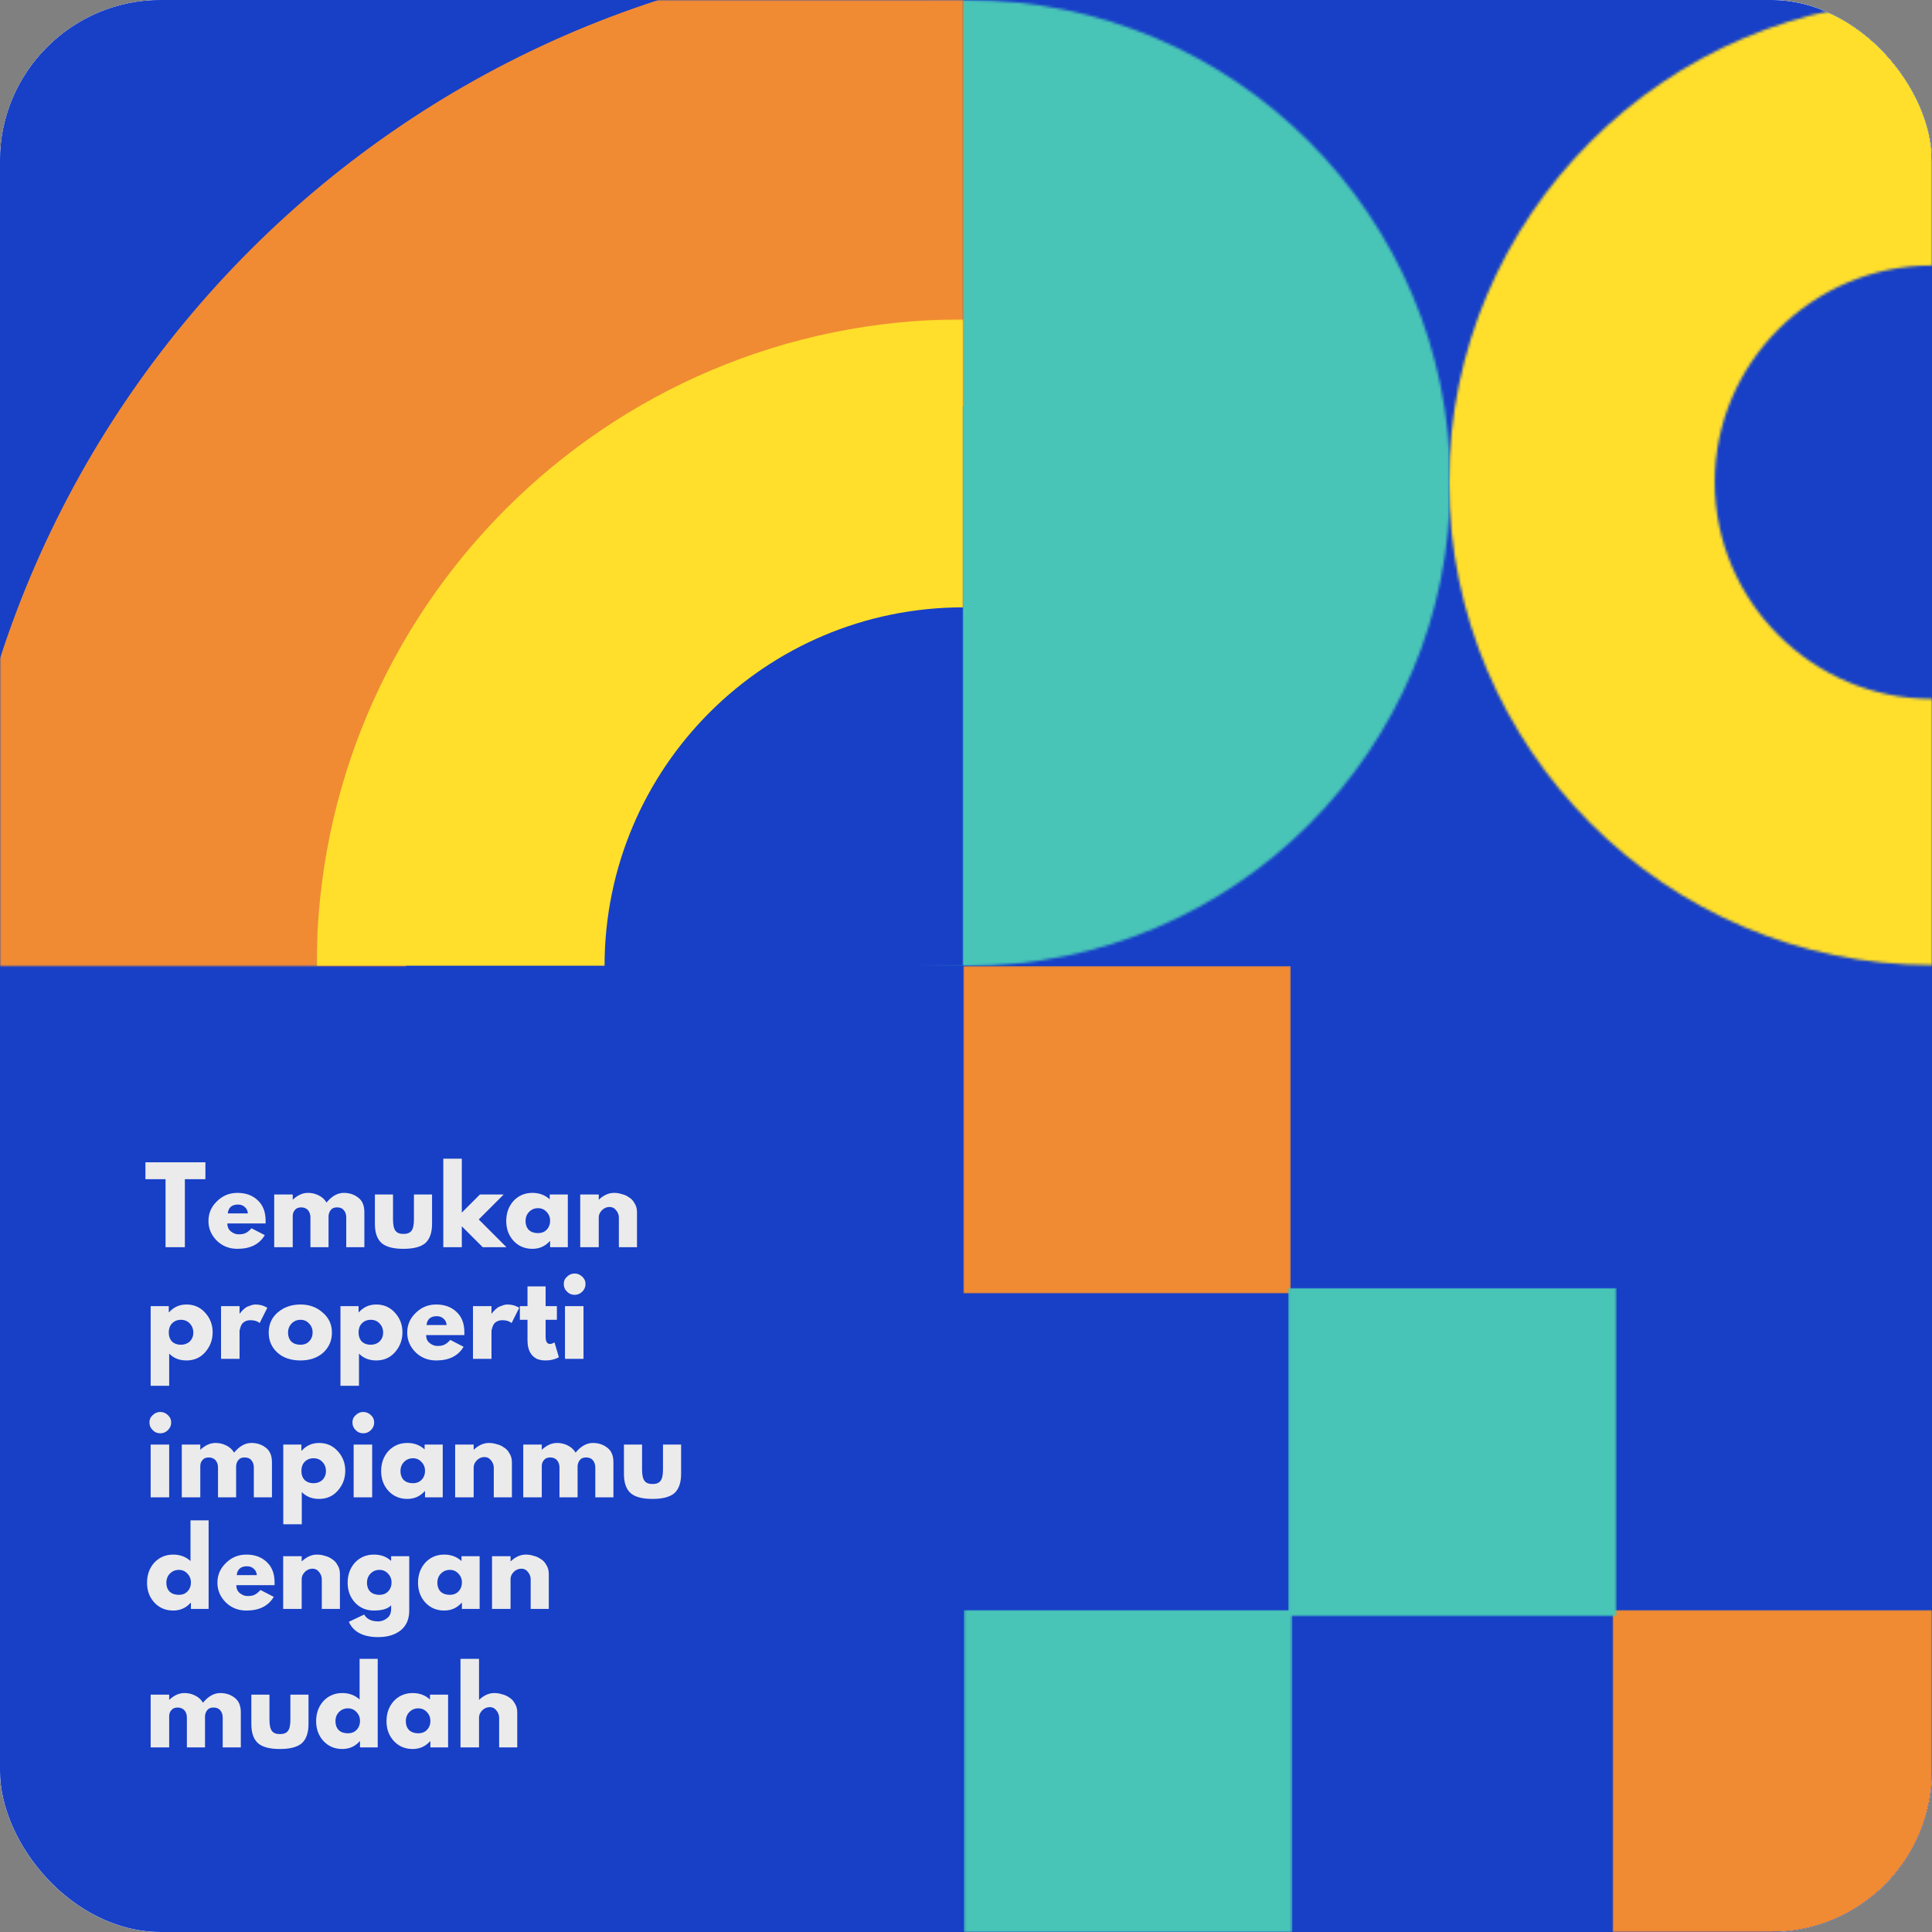 <svg width="720" height="720" viewBox="0 0 720 720" fill="none" xmlns="http://www.w3.org/2000/svg">
<rect x="0" y="0" width="720" height="720" fill="#808080" stroke="none"/>
<g clip-path="url(#clip0_672_48332)">
<path d="M792 -72H-72V792H792V-72Z" fill="white"/>
<path d="M792 -72H-72V792H792V-72Z" fill="white"/>
<path d="M792 -72H-72V792H792V-72Z" fill="#1740C7"/>
<mask id="mask0_672_48332" style="mask-type:luminance" maskUnits="userSpaceOnUse" x="180" y="0" width="361" height="360">
<path d="M180.525 0H540.525V360H180.525V0Z" fill="white"/>
</mask>
<g mask="url(#mask0_672_48332)">
<mask id="mask1_672_48332" style="mask-type:luminance" maskUnits="userSpaceOnUse" x="180" y="0" width="361" height="360">
<path d="M360.525 0C261.113 0 180.525 80.588 180.525 180C180.525 279.413 261.113 360 360.525 360C459.938 360 540.525 279.413 540.525 180C540.525 80.588 459.938 0 360.525 0Z" fill="white"/>
</mask>
<g mask="url(#mask1_672_48332)">
<path d="M180.525 0H540.525V360H180.525V0Z" fill="#48C5B7"/>
</g>
</g>
<mask id="mask2_672_48332" style="mask-type:luminance" maskUnits="userSpaceOnUse" x="0" y="0" width="359" height="360">
<path d="M0 0H359V360H0V0Z" fill="white"/>
</mask>
<g mask="url(#mask2_672_48332)">
<path d="M0 0H359V360H0V0Z" fill="#1740C7"/>
</g>
<mask id="mask3_672_48332" style="mask-type:luminance" maskUnits="userSpaceOnUse" x="359" y="360" width="361" height="360">
<path d="M359.213 360H719.213V720H359.213V360Z" fill="white"/>
</mask>
<g mask="url(#mask3_672_48332)">
<path d="M359.213 360H719.213V720H359.213V360Z" fill="#1740C7"/>
</g>
<mask id="mask4_672_48332" style="mask-type:luminance" maskUnits="userSpaceOnUse" x="0" y="0" width="359" height="360">
<path d="M0 0H359V360H0V0Z" fill="white"/>
</mask>
<g mask="url(#mask4_672_48332)">
<path d="M362.625 151.27V-18.375C152.206 -18.375 -18.375 152.206 -18.375 362.625H151.27C151.27 245.921 245.921 151.27 362.625 151.27Z" fill="#F08B33"/>
</g>
<mask id="mask5_672_48332" style="mask-type:luminance" maskUnits="userSpaceOnUse" x="118" y="118" width="241" height="242">
<path d="M118 118.95H359V360H118V118.95Z" fill="white"/>
</mask>
<g mask="url(#mask5_672_48332)">
<path d="M359 226.339V119C225.91 119 118 226.91 118 360H225.301C225.301 286.171 285.171 226.339 359 226.339Z" fill="#FFDF2B"/>
</g>
<path d="M54.197 439.45V433.15H76.547V439.45H68.897V464.8H61.697V439.45H54.197Z" fill="#ECEBEB"/>
<path d="M98.983 455.95H84.733C84.733 457.262 85.183 458.275 86.083 458.95C86.983 459.662 87.921 460 88.933 460C90.021 460 90.883 459.85 91.483 459.55C92.158 459.25 92.908 458.65 93.733 457.75L98.683 460.3C96.658 463.712 93.283 465.4 88.483 465.4C85.483 465.4 82.933 464.425 80.833 462.4C78.733 460.3 77.683 457.862 77.683 455.05C77.683 452.162 78.733 449.725 80.833 447.7C82.933 445.6 85.483 444.55 88.483 444.55C91.558 444.55 94.071 445.45 95.983 447.25C97.971 449.05 98.983 451.6 98.983 454.9C98.983 455.425 98.983 455.762 98.983 455.95ZM84.883 452.2H92.383C92.271 451.112 91.858 450.325 91.183 449.8C90.583 449.2 89.721 448.9 88.633 448.9C87.508 448.9 86.608 449.2 85.933 449.8C85.333 450.4 84.958 451.225 84.883 452.2Z" fill="#ECEBEB"/>
<path d="M102.189 464.8V445.15H109.089V447.1C110.889 445.412 112.764 444.55 114.789 444.55C116.176 444.55 117.489 444.85 118.689 445.45C119.964 446.05 120.976 446.95 121.689 448.15C123.676 445.75 125.814 444.55 128.139 444.55C130.239 444.55 132.039 445.15 133.539 446.35C135.039 447.475 135.789 449.275 135.789 451.75V464.8H129.039V453.7C129.039 452.612 128.739 451.712 128.139 451C127.614 450.325 126.789 449.95 125.589 449.95C124.576 449.95 123.826 450.25 123.339 450.85C122.814 451.45 122.514 452.2 122.439 453.1V464.8H115.689V453.7C115.689 452.612 115.389 451.712 114.789 451C114.189 450.325 113.326 449.95 112.239 449.95C111.114 449.95 110.326 450.325 109.839 451C109.314 451.6 109.089 452.35 109.089 453.25V464.8H102.189Z" fill="#ECEBEB"/>
<path d="M146.463 445.15V454.45C146.463 456.475 146.763 457.862 147.363 458.65C147.963 459.475 148.938 459.85 150.363 459.85C151.751 459.85 152.763 459.475 153.363 458.65C153.963 457.862 154.263 456.475 154.263 454.45V445.15H161.013V456.1C161.013 459.4 160.151 461.8 158.463 463.3C156.738 464.725 154.038 465.4 150.363 465.4C146.651 465.4 143.951 464.725 142.263 463.3C140.538 461.8 139.713 459.4 139.713 456.1V445.15H146.463Z" fill="#ECEBEB"/>
<path d="M187.704 445.15L178.404 454.45L188.754 464.8H179.904L172.104 457V464.8H165.204V431.8H172.104V451.9L178.854 445.15H187.704Z" fill="#ECEBEB"/>
<path d="M191.36 462.4C189.56 460.412 188.66 457.975 188.66 455.05C188.66 452.05 189.56 449.575 191.36 447.55C193.235 445.562 195.598 444.55 198.41 444.55C200.998 444.55 203.135 445.375 204.86 446.95V445.15H211.61V464.8H205.01V462.55H204.86C203.135 464.462 200.998 465.4 198.41 465.4C195.598 465.4 193.235 464.425 191.36 462.4ZM197.21 451.6C196.31 452.5 195.86 453.662 195.86 455.05C195.86 456.362 196.235 457.45 197.06 458.35C197.96 459.175 199.085 459.55 200.51 459.55C201.785 459.55 202.835 459.175 203.66 458.35C204.56 457.45 205.01 456.325 205.01 454.9C205.01 453.625 204.56 452.5 203.66 451.6C202.835 450.7 201.785 450.25 200.51 450.25C199.198 450.25 198.11 450.7 197.21 451.6Z" fill="#ECEBEB"/>
<path d="M216.238 464.8V445.15H223.138V447.1C224.938 445.412 226.813 444.55 228.838 444.55C229.813 444.55 230.788 444.7 231.688 445C232.663 445.225 233.563 445.6 234.388 446.2C235.288 446.725 235.963 447.475 236.488 448.45C237.088 449.35 237.388 450.475 237.388 451.75V464.8H230.638V453.7C230.638 452.725 230.263 451.825 229.588 451C228.988 450.212 228.163 449.8 227.188 449.8C226.063 449.8 225.125 450.212 224.338 451C223.513 451.825 223.138 452.725 223.138 453.7V464.8H216.238Z" fill="#ECEBEB"/>
<path d="M76.397 489.15C78.272 491.175 79.247 493.612 79.247 496.5C79.247 499.425 78.272 501.9 76.397 504C74.597 506.025 72.272 507 69.497 507C66.872 507 64.734 506.175 63.047 504.45V516.45H56.147V486.75H62.897V489H63.047C64.734 487.125 66.872 486.15 69.497 486.15C72.272 486.15 74.597 487.162 76.397 489.15ZM70.697 499.95C71.597 499.05 72.047 497.962 72.047 496.65C72.047 495.262 71.597 494.1 70.697 493.2C69.872 492.3 68.784 491.85 67.397 491.85C66.084 491.85 64.997 492.3 64.097 493.2C63.272 494.1 62.897 495.225 62.897 496.5C62.897 497.925 63.272 499.05 64.097 499.95C64.997 500.775 66.084 501.15 67.397 501.15C68.672 501.15 69.797 500.775 70.697 499.95Z" fill="#ECEBEB"/>
<path d="M82.374 506.4V486.75H89.274V489.6C89.349 489.525 89.462 489.412 89.574 489.3C89.649 489.112 89.912 488.812 90.324 488.4C90.699 488.025 91.112 487.65 91.524 487.35C91.899 487.05 92.462 486.825 93.174 486.6C93.849 486.3 94.562 486.15 95.274 486.15C96.062 486.15 96.812 486.262 97.524 486.45C98.199 486.675 98.724 486.862 99.024 487.05L99.624 487.35L96.774 493.05C95.949 492.375 94.824 492 93.324 492C92.424 492 91.674 492.225 91.074 492.6C90.549 492.9 90.174 493.35 89.874 493.95C89.649 494.475 89.499 494.925 89.424 495.3C89.312 495.6 89.274 495.862 89.274 496.05V506.4H82.374Z" fill="#ECEBEB"/>
<path d="M103.448 504.15C101.235 502.162 100.148 499.65 100.148 496.65C100.148 493.575 101.235 491.062 103.448 489.15C105.735 487.162 108.585 486.15 111.998 486.15C115.298 486.15 118.035 487.162 120.248 489.15C122.535 491.062 123.698 493.575 123.698 496.65C123.698 499.65 122.573 502.162 120.398 504.15C118.185 506.062 115.373 507 111.998 507C108.473 507 105.623 506.062 103.448 504.15ZM108.698 493.2C107.798 494.1 107.348 495.262 107.348 496.65C107.348 497.962 107.723 499.05 108.548 499.95C109.448 500.775 110.573 501.15 111.998 501.15C113.273 501.15 114.323 500.775 115.148 499.95C116.048 499.05 116.498 497.925 116.498 496.5C116.498 495.225 116.048 494.1 115.148 493.2C114.323 492.3 113.273 491.85 111.998 491.85C110.685 491.85 109.598 492.3 108.698 493.2Z" fill="#ECEBEB"/>
<path d="M147.13 489.15C149.005 491.175 149.98 493.612 149.98 496.5C149.98 499.425 149.005 501.9 147.13 504C145.33 506.025 143.005 507 140.23 507C137.605 507 135.468 506.175 133.78 504.45V516.45H126.88V486.75H133.63V489H133.78C135.468 487.125 137.605 486.15 140.23 486.15C143.005 486.15 145.33 487.162 147.13 489.15ZM141.43 499.95C142.33 499.05 142.78 497.962 142.78 496.65C142.78 495.262 142.33 494.1 141.43 493.2C140.605 492.3 139.518 491.85 138.13 491.85C136.818 491.85 135.73 492.3 134.83 493.2C134.005 494.1 133.63 495.225 133.63 496.5C133.63 497.925 134.005 499.05 134.83 499.95C135.73 500.775 136.818 501.15 138.13 501.15C139.405 501.15 140.53 500.775 141.43 499.95Z" fill="#ECEBEB"/>
<path d="M173.058 497.55H158.808C158.808 498.862 159.258 499.875 160.158 500.55C161.058 501.262 161.995 501.6 163.008 501.6C164.095 501.6 164.958 501.45 165.558 501.15C166.233 500.85 166.983 500.25 167.808 499.35L172.758 501.9C170.733 505.312 167.358 507 162.558 507C159.558 507 157.008 506.025 154.908 504C152.808 501.9 151.758 499.462 151.758 496.65C151.758 493.762 152.808 491.325 154.908 489.3C157.008 487.2 159.558 486.15 162.558 486.15C165.633 486.15 168.145 487.05 170.058 488.85C172.045 490.65 173.058 493.2 173.058 496.5C173.058 497.025 173.058 497.362 173.058 497.55ZM158.958 493.8H166.458C166.345 492.712 165.933 491.925 165.258 491.4C164.658 490.8 163.795 490.5 162.708 490.5C161.583 490.5 160.683 490.8 160.008 491.4C159.408 492 159.033 492.825 158.958 493.8Z" fill="#ECEBEB"/>
<path d="M176.263 506.4V486.75H183.163V489.6C183.238 489.525 183.35 489.412 183.463 489.3C183.538 489.112 183.8 488.812 184.213 488.4C184.588 488.025 185 487.65 185.413 487.35C185.788 487.05 186.35 486.825 187.063 486.6C187.738 486.3 188.45 486.15 189.163 486.15C189.95 486.15 190.7 486.262 191.413 486.45C192.088 486.675 192.613 486.862 192.913 487.05L193.513 487.35L190.663 493.05C189.838 492.375 188.713 492 187.213 492C186.313 492 185.563 492.225 184.963 492.6C184.438 492.9 184.063 493.35 183.763 493.95C183.538 494.475 183.388 494.925 183.313 495.3C183.2 495.6 183.163 495.862 183.163 496.05V506.4H176.263Z" fill="#ECEBEB"/>
<path d="M196.586 486.75V479.4H203.336V486.75H207.536V491.85H203.336V498.15C203.336 499.95 203.861 500.85 204.986 500.85C205.174 500.85 205.436 500.812 205.736 500.7C206.036 500.625 206.224 500.512 206.336 500.4L206.636 500.25L208.286 505.8C206.861 506.587 205.211 507 203.336 507C202.024 507 200.936 506.775 200.036 506.4C199.136 505.912 198.424 505.312 197.936 504.6C197.411 503.812 197.074 503.025 196.886 502.2C196.661 501.3 196.586 500.4 196.586 499.5V491.85H193.736V486.75H196.586Z" fill="#ECEBEB"/>
<path d="M211.304 475.8C212.092 475.012 213.029 474.6 214.154 474.6C215.242 474.6 216.179 475.012 217.004 475.8C217.792 476.512 218.204 477.412 218.204 478.5C218.204 479.625 217.792 480.562 217.004 481.35C216.179 482.175 215.242 482.55 214.154 482.55C213.029 482.55 212.092 482.175 211.304 481.35C210.479 480.562 210.104 479.625 210.104 478.5C210.104 477.412 210.479 476.512 211.304 475.8ZM210.554 486.75V506.4H217.454V486.75H210.554Z" fill="#ECEBEB"/>
<path d="M56.897 527.4C57.684 526.612 58.622 526.2 59.747 526.2C60.834 526.2 61.772 526.612 62.597 527.4C63.384 528.112 63.797 529.012 63.797 530.1C63.797 531.225 63.384 532.162 62.597 532.95C61.772 533.775 60.834 534.15 59.747 534.15C58.622 534.15 57.684 533.775 56.897 532.95C56.072 532.162 55.697 531.225 55.697 530.1C55.697 529.012 56.072 528.112 56.897 527.4ZM56.147 538.35V558H63.047V538.35H56.147Z" fill="#ECEBEB"/>
<path d="M67.744 558V538.35H74.644V540.3C76.444 538.613 78.319 537.75 80.344 537.75C81.731 537.75 83.044 538.05 84.244 538.65C85.519 539.25 86.531 540.15 87.244 541.35C89.231 538.95 91.369 537.75 93.694 537.75C95.794 537.75 97.594 538.35 99.094 539.55C100.594 540.675 101.344 542.475 101.344 544.95V558H94.594V546.9C94.594 545.813 94.294 544.913 93.694 544.2C93.169 543.525 92.344 543.15 91.144 543.15C90.131 543.15 89.381 543.45 88.894 544.05C88.369 544.65 88.069 545.4 87.994 546.3V558H81.244V546.9C81.244 545.813 80.944 544.913 80.344 544.2C79.744 543.525 78.881 543.15 77.794 543.15C76.669 543.15 75.881 543.525 75.394 544.2C74.869 544.8 74.644 545.55 74.644 546.45V558H67.744Z" fill="#ECEBEB"/>
<path d="M125.818 540.75C127.693 542.775 128.668 545.213 128.668 548.1C128.668 551.025 127.693 553.5 125.818 555.6C124.018 557.625 121.693 558.6 118.918 558.6C116.293 558.6 114.155 557.775 112.468 556.05V568.05H105.568V538.35H112.318V540.6H112.468C114.155 538.725 116.293 537.75 118.918 537.75C121.693 537.75 124.018 538.763 125.818 540.75ZM120.118 551.55C121.018 550.65 121.468 549.563 121.468 548.25C121.468 546.863 121.018 545.7 120.118 544.8C119.293 543.9 118.205 543.45 116.818 543.45C115.505 543.45 114.418 543.9 113.518 544.8C112.693 545.7 112.318 546.825 112.318 548.1C112.318 549.525 112.693 550.65 113.518 551.55C114.418 552.375 115.505 552.75 116.818 552.75C118.093 552.75 119.218 552.375 120.118 551.55Z" fill="#ECEBEB"/>
<path d="M132.545 527.4C133.333 526.612 134.27 526.2 135.395 526.2C136.483 526.2 137.42 526.612 138.245 527.4C139.033 528.112 139.445 529.012 139.445 530.1C139.445 531.225 139.033 532.162 138.245 532.95C137.42 533.775 136.483 534.15 135.395 534.15C134.27 534.15 133.333 533.775 132.545 532.95C131.72 532.162 131.345 531.225 131.345 530.1C131.345 529.012 131.72 528.112 132.545 527.4ZM131.795 538.35V558H138.695V538.35H131.795Z" fill="#ECEBEB"/>
<path d="M144.742 555.6C142.942 553.613 142.042 551.175 142.042 548.25C142.042 545.25 142.942 542.775 144.742 540.75C146.617 538.763 148.98 537.75 151.792 537.75C154.38 537.75 156.517 538.575 158.242 540.15V538.35H164.992V558H158.392V555.75H158.242C156.517 557.663 154.38 558.6 151.792 558.6C148.98 558.6 146.617 557.625 144.742 555.6ZM150.592 544.8C149.692 545.7 149.242 546.863 149.242 548.25C149.242 549.563 149.617 550.65 150.442 551.55C151.342 552.375 152.467 552.75 153.892 552.75C155.167 552.75 156.217 552.375 157.042 551.55C157.942 550.65 158.392 549.525 158.392 548.1C158.392 546.825 157.942 545.7 157.042 544.8C156.217 543.9 155.167 543.45 153.892 543.45C152.58 543.45 151.492 543.9 150.592 544.8Z" fill="#ECEBEB"/>
<path d="M169.62 558V538.35H176.52V540.3C178.32 538.613 180.195 537.75 182.22 537.75C183.195 537.75 184.17 537.9 185.07 538.2C186.045 538.425 186.945 538.8 187.77 539.4C188.67 539.925 189.345 540.675 189.87 541.65C190.47 542.55 190.77 543.675 190.77 544.95V558H184.02V546.9C184.02 545.925 183.645 545.025 182.97 544.2C182.37 543.413 181.545 543 180.57 543C179.445 543 178.507 543.413 177.72 544.2C176.895 545.025 176.52 545.925 176.52 546.9V558H169.62Z" fill="#ECEBEB"/>
<path d="M195.002 558V538.35H201.902V540.3C203.702 538.613 205.577 537.75 207.602 537.75C208.99 537.75 210.302 538.05 211.502 538.65C212.777 539.25 213.79 540.15 214.502 541.35C216.49 538.95 218.627 537.75 220.952 537.75C223.052 537.75 224.852 538.35 226.352 539.55C227.852 540.675 228.602 542.475 228.602 544.95V558H221.852V546.9C221.852 545.813 221.552 544.913 220.952 544.2C220.427 543.525 219.602 543.15 218.402 543.15C217.39 543.15 216.64 543.45 216.152 544.05C215.627 544.65 215.327 545.4 215.252 546.3V558H208.502V546.9C208.502 545.813 208.202 544.913 207.602 544.2C207.002 543.525 206.14 543.15 205.052 543.15C203.927 543.15 203.14 543.525 202.652 544.2C202.127 544.8 201.902 545.55 201.902 546.45V558H195.002Z" fill="#ECEBEB"/>
<path d="M239.277 538.35V547.65C239.277 549.675 239.577 551.063 240.177 551.85C240.777 552.675 241.752 553.05 243.177 553.05C244.564 553.05 245.577 552.675 246.177 551.85C246.777 551.063 247.077 549.675 247.077 547.65V538.35H253.827V549.3C253.827 552.6 252.964 555 251.277 556.5C249.552 557.925 246.852 558.6 243.177 558.6C239.464 558.6 236.764 557.925 235.077 556.5C233.352 555 232.527 552.6 232.527 549.3V538.35H239.277Z" fill="#ECEBEB"/>
<path d="M57.497 597.2C55.697 595.213 54.797 592.775 54.797 589.85C54.797 586.85 55.697 584.375 57.497 582.35C59.372 580.363 61.734 579.35 64.547 579.35C67.134 579.35 69.272 580.175 70.997 581.75V566.6H77.747V599.6H71.147V597.35H70.997C69.272 599.263 67.134 600.2 64.547 600.2C61.734 600.2 59.372 599.225 57.497 597.2ZM63.347 586.4C62.447 587.3 61.997 588.463 61.997 589.85C61.997 591.163 62.372 592.25 63.197 593.15C64.097 593.975 65.222 594.35 66.647 594.35C67.922 594.35 68.972 593.975 69.797 593.15C70.697 592.25 71.147 591.125 71.147 589.7C71.147 588.425 70.697 587.3 69.797 586.4C68.972 585.5 67.922 585.05 66.647 585.05C65.334 585.05 64.247 585.5 63.347 586.4Z" fill="#ECEBEB"/>
<path d="M102.324 590.75H88.074C88.074 592.063 88.524 593.075 89.424 593.75C90.324 594.463 91.262 594.8 92.274 594.8C93.362 594.8 94.224 594.65 94.824 594.35C95.499 594.05 96.249 593.45 97.074 592.55L102.024 595.1C99.999 598.513 96.624 600.2 91.824 600.2C88.824 600.2 86.274 599.225 84.174 597.2C82.074 595.1 81.024 592.663 81.024 589.85C81.024 586.963 82.074 584.525 84.174 582.5C86.274 580.4 88.824 579.35 91.824 579.35C94.899 579.35 97.412 580.25 99.324 582.05C101.312 583.85 102.324 586.4 102.324 589.7C102.324 590.225 102.324 590.563 102.324 590.75ZM88.224 587H95.724C95.612 585.913 95.199 585.125 94.524 584.6C93.924 584 93.062 583.7 91.974 583.7C90.849 583.7 89.949 584 89.274 584.6C88.674 585.2 88.299 586.025 88.224 587Z" fill="#ECEBEB"/>
<path d="M105.53 599.6V579.95H112.43V581.9C114.23 580.213 116.105 579.35 118.13 579.35C119.105 579.35 120.08 579.5 120.98 579.8C121.955 580.025 122.855 580.4 123.68 581C124.58 581.525 125.255 582.275 125.78 583.25C126.38 584.15 126.68 585.275 126.68 586.55V599.6H119.93V588.5C119.93 587.525 119.555 586.625 118.88 585.8C118.28 585.013 117.455 584.6 116.48 584.6C115.355 584.6 114.417 585.013 113.63 585.8C112.805 586.625 112.43 587.525 112.43 588.5V599.6H105.53Z" fill="#ECEBEB"/>
<path d="M130.012 604.4L135.712 601.7C136.687 603.388 138.45 604.25 140.962 604.25C142.162 604.25 143.25 603.838 144.262 603.05C145.237 602.338 145.762 601.175 145.762 599.6V598.25C144.562 599.563 142.387 600.2 139.312 600.2C136.5 600.2 134.137 599.225 132.262 597.2C130.462 595.213 129.562 592.775 129.562 589.85C129.562 586.85 130.462 584.375 132.262 582.35C134.137 580.363 136.5 579.35 139.312 579.35C141.9 579.35 144 580.1 145.612 581.6H145.762V579.95H152.512V600.2C152.512 603.388 151.462 605.825 149.362 607.55C147.262 609.238 144.45 610.1 140.962 610.1C135.337 610.1 131.7 608.188 130.012 604.4ZM138.112 586.4C137.212 587.3 136.762 588.463 136.762 589.85C136.762 591.163 137.137 592.25 137.962 593.15C138.862 593.975 139.987 594.35 141.412 594.35C142.687 594.35 143.737 593.975 144.562 593.15C145.462 592.25 145.912 591.125 145.912 589.7C145.912 588.425 145.462 587.3 144.562 586.4C143.737 585.5 142.687 585.05 141.412 585.05C140.1 585.05 139.012 585.5 138.112 586.4Z" fill="#ECEBEB"/>
<path d="M158.49 597.2C156.69 595.213 155.79 592.775 155.79 589.85C155.79 586.85 156.69 584.375 158.49 582.35C160.365 580.363 162.727 579.35 165.54 579.35C168.127 579.35 170.265 580.175 171.99 581.75V579.95H178.74V599.6H172.14V597.35H171.99C170.265 599.263 168.127 600.2 165.54 600.2C162.727 600.2 160.365 599.225 158.49 597.2ZM164.34 586.4C163.44 587.3 162.99 588.463 162.99 589.85C162.99 591.163 163.365 592.25 164.19 593.15C165.09 593.975 166.215 594.35 167.64 594.35C168.915 594.35 169.965 593.975 170.79 593.15C171.69 592.25 172.14 591.125 172.14 589.7C172.14 588.425 171.69 587.3 170.79 586.4C169.965 585.5 168.915 585.05 167.64 585.05C166.327 585.05 165.24 585.5 164.34 586.4Z" fill="#ECEBEB"/>
<path d="M183.367 599.6V579.95H190.267V581.9C192.067 580.213 193.942 579.35 195.967 579.35C196.942 579.35 197.917 579.5 198.817 579.8C199.792 580.025 200.692 580.4 201.517 581C202.417 581.525 203.092 582.275 203.617 583.25C204.217 584.15 204.517 585.275 204.517 586.55V599.6H197.767V588.5C197.767 587.525 197.392 586.625 196.717 585.8C196.117 585.013 195.292 584.6 194.317 584.6C193.192 584.6 192.255 585.013 191.467 585.8C190.642 586.625 190.267 587.525 190.267 588.5V599.6H183.367Z" fill="#ECEBEB"/>
<path d="M56.147 651.2V631.55H63.047V633.5C64.847 631.812 66.722 630.95 68.747 630.95C70.134 630.95 71.447 631.25 72.647 631.85C73.922 632.45 74.934 633.35 75.647 634.55C77.634 632.15 79.772 630.95 82.097 630.95C84.197 630.95 85.997 631.55 87.497 632.75C88.997 633.875 89.747 635.675 89.747 638.15V651.2H82.997V640.1C82.997 639.012 82.697 638.112 82.097 637.4C81.572 636.725 80.747 636.35 79.547 636.35C78.534 636.35 77.784 636.65 77.297 637.25C76.772 637.85 76.472 638.6 76.397 639.5V651.2H69.647V640.1C69.647 639.012 69.347 638.112 68.747 637.4C68.147 636.725 67.284 636.35 66.197 636.35C65.072 636.35 64.284 636.725 63.797 637.4C63.272 638 63.047 638.75 63.047 639.65V651.2H56.147Z" fill="#ECEBEB"/>
<path d="M100.421 631.55V640.85C100.421 642.875 100.721 644.263 101.321 645.05C101.921 645.875 102.896 646.25 104.321 646.25C105.709 646.25 106.721 645.875 107.321 645.05C107.921 644.263 108.221 642.875 108.221 640.85V631.55H114.971V642.5C114.971 645.8 114.109 648.2 112.421 649.7C110.696 651.125 107.996 651.8 104.321 651.8C100.609 651.8 97.909 651.125 96.221 649.7C94.496 648.2 93.671 645.8 93.671 642.5V631.55H100.421Z" fill="#ECEBEB"/>
<path d="M120.512 648.8C118.712 646.812 117.812 644.375 117.812 641.45C117.812 638.45 118.712 635.975 120.512 633.95C122.387 631.962 124.749 630.95 127.562 630.95C130.149 630.95 132.287 631.775 134.012 633.35V618.2H140.762V651.2H134.162V648.95H134.012C132.287 650.862 130.149 651.8 127.562 651.8C124.749 651.8 122.387 650.825 120.512 648.8ZM126.362 638C125.462 638.9 125.012 640.062 125.012 641.45C125.012 642.762 125.387 643.85 126.212 644.75C127.112 645.575 128.237 645.95 129.662 645.95C130.937 645.95 131.987 645.575 132.812 644.75C133.712 643.85 134.162 642.725 134.162 641.3C134.162 640.025 133.712 638.9 132.812 638C131.987 637.1 130.937 636.65 129.662 636.65C128.349 636.65 127.262 637.1 126.362 638Z" fill="#ECEBEB"/>
<path d="M146.739 648.8C144.939 646.812 144.039 644.375 144.039 641.45C144.039 638.45 144.939 635.975 146.739 633.95C148.614 631.962 150.977 630.95 153.789 630.95C156.377 630.95 158.514 631.775 160.239 633.35V631.55H166.989V651.2H160.389V648.95H160.239C158.514 650.862 156.377 651.8 153.789 651.8C150.977 651.8 148.614 650.825 146.739 648.8ZM152.589 638C151.689 638.9 151.239 640.062 151.239 641.45C151.239 642.762 151.614 643.85 152.439 644.75C153.339 645.575 154.464 645.95 155.889 645.95C157.164 645.95 158.214 645.575 159.039 644.75C159.939 643.85 160.389 642.725 160.389 641.3C160.389 640.025 159.939 638.9 159.039 638C158.214 637.1 157.164 636.65 155.889 636.65C154.577 636.65 153.489 637.1 152.589 638Z" fill="#ECEBEB"/>
<path d="M171.617 651.2V618.2H178.517V633.5C180.317 631.812 182.192 630.95 184.217 630.95C185.192 630.95 186.167 631.1 187.067 631.4C188.042 631.625 188.942 632 189.767 632.6C190.667 633.125 191.342 633.875 191.867 634.85C192.467 635.75 192.767 636.875 192.767 638.15V651.2H186.017V640.1C186.017 639.125 185.642 638.225 184.967 637.4C184.367 636.612 183.542 636.2 182.567 636.2C181.442 636.2 180.504 636.612 179.717 637.4C178.892 638.225 178.517 639.125 178.517 640.1V651.2H171.617Z" fill="#ECEBEB"/>
<mask id="mask6_672_48332" style="mask-type:luminance" maskUnits="userSpaceOnUse" x="359" y="360" width="123" height="123">
<path d="M359 360H481.4V482.4H359V360Z" fill="white"/>
</mask>
<g mask="url(#mask6_672_48332)">
<path d="M359 360H481V482H359V360Z" fill="#F08B33"/>
</g>
<mask id="mask7_672_48332" style="mask-type:luminance" maskUnits="userSpaceOnUse" x="600" y="600" width="120" height="120">
<path d="M600.938 600H720V720H600.938V600Z" fill="white"/>
</mask>
<g mask="url(#mask7_672_48332)">
<path d="M600.938 600H723.338V722.4H600.938V600Z" fill="#F08B33"/>
</g>
<mask id="mask8_672_48332" style="mask-type:luminance" maskUnits="userSpaceOnUse" x="480" y="480" width="123" height="123">
<path d="M480.075 480H602.475V602.4H480.075V480Z" fill="white"/>
</mask>
<g mask="url(#mask8_672_48332)">
<path d="M480.075 480H602.475V602.4H480.075V480Z" fill="#48C5B7"/>
</g>
<mask id="mask9_672_48332" style="mask-type:luminance" maskUnits="userSpaceOnUse" x="359" y="600" width="123" height="120">
<path d="M359.213 600H481.613V720H359.213V600Z" fill="white"/>
</mask>
<g mask="url(#mask9_672_48332)">
<path d="M359.213 600H481.613V722.4H359.213V600Z" fill="#48C5B7"/>
</g>
<mask id="mask10_672_48332" style="mask-type:luminance" maskUnits="userSpaceOnUse" x="540" y="0" width="180" height="361">
<path d="M540 0H720V361H540V0Z" fill="white"/>
</mask>
<g mask="url(#mask10_672_48332)">
<mask id="mask11_672_48332" style="mask-type:luminance" maskUnits="userSpaceOnUse" x="540" y="0" width="360" height="360">
<path d="M719.85 359.651C620.85 359.651 540 278.88 540 179.676C540 80.772 620.85 0 719.85 0C819.15 0 899.738 80.772 899.738 179.676C900 278.88 819.15 359.651 719.85 359.651ZM719.85 98.942C675.45 98.942 639.038 135.319 639.038 179.676C639.038 224.07 675.45 260.447 719.85 260.447C764.288 260.447 800.7 224.07 800.7 179.676C800.7 135.319 764.55 98.942 719.85 98.942Z" fill="white"/>
</mask>
<g mask="url(#mask11_672_48332)">
<path d="M540 0H901.35V361H540V0Z" fill="#FFDF2B"/>
</g>
</g>
</g>
<defs>
<clipPath id="clip0_672_48332">
<rect width="720" height="720" rx="60" fill="white"/>
</clipPath>
</defs>
</svg>
